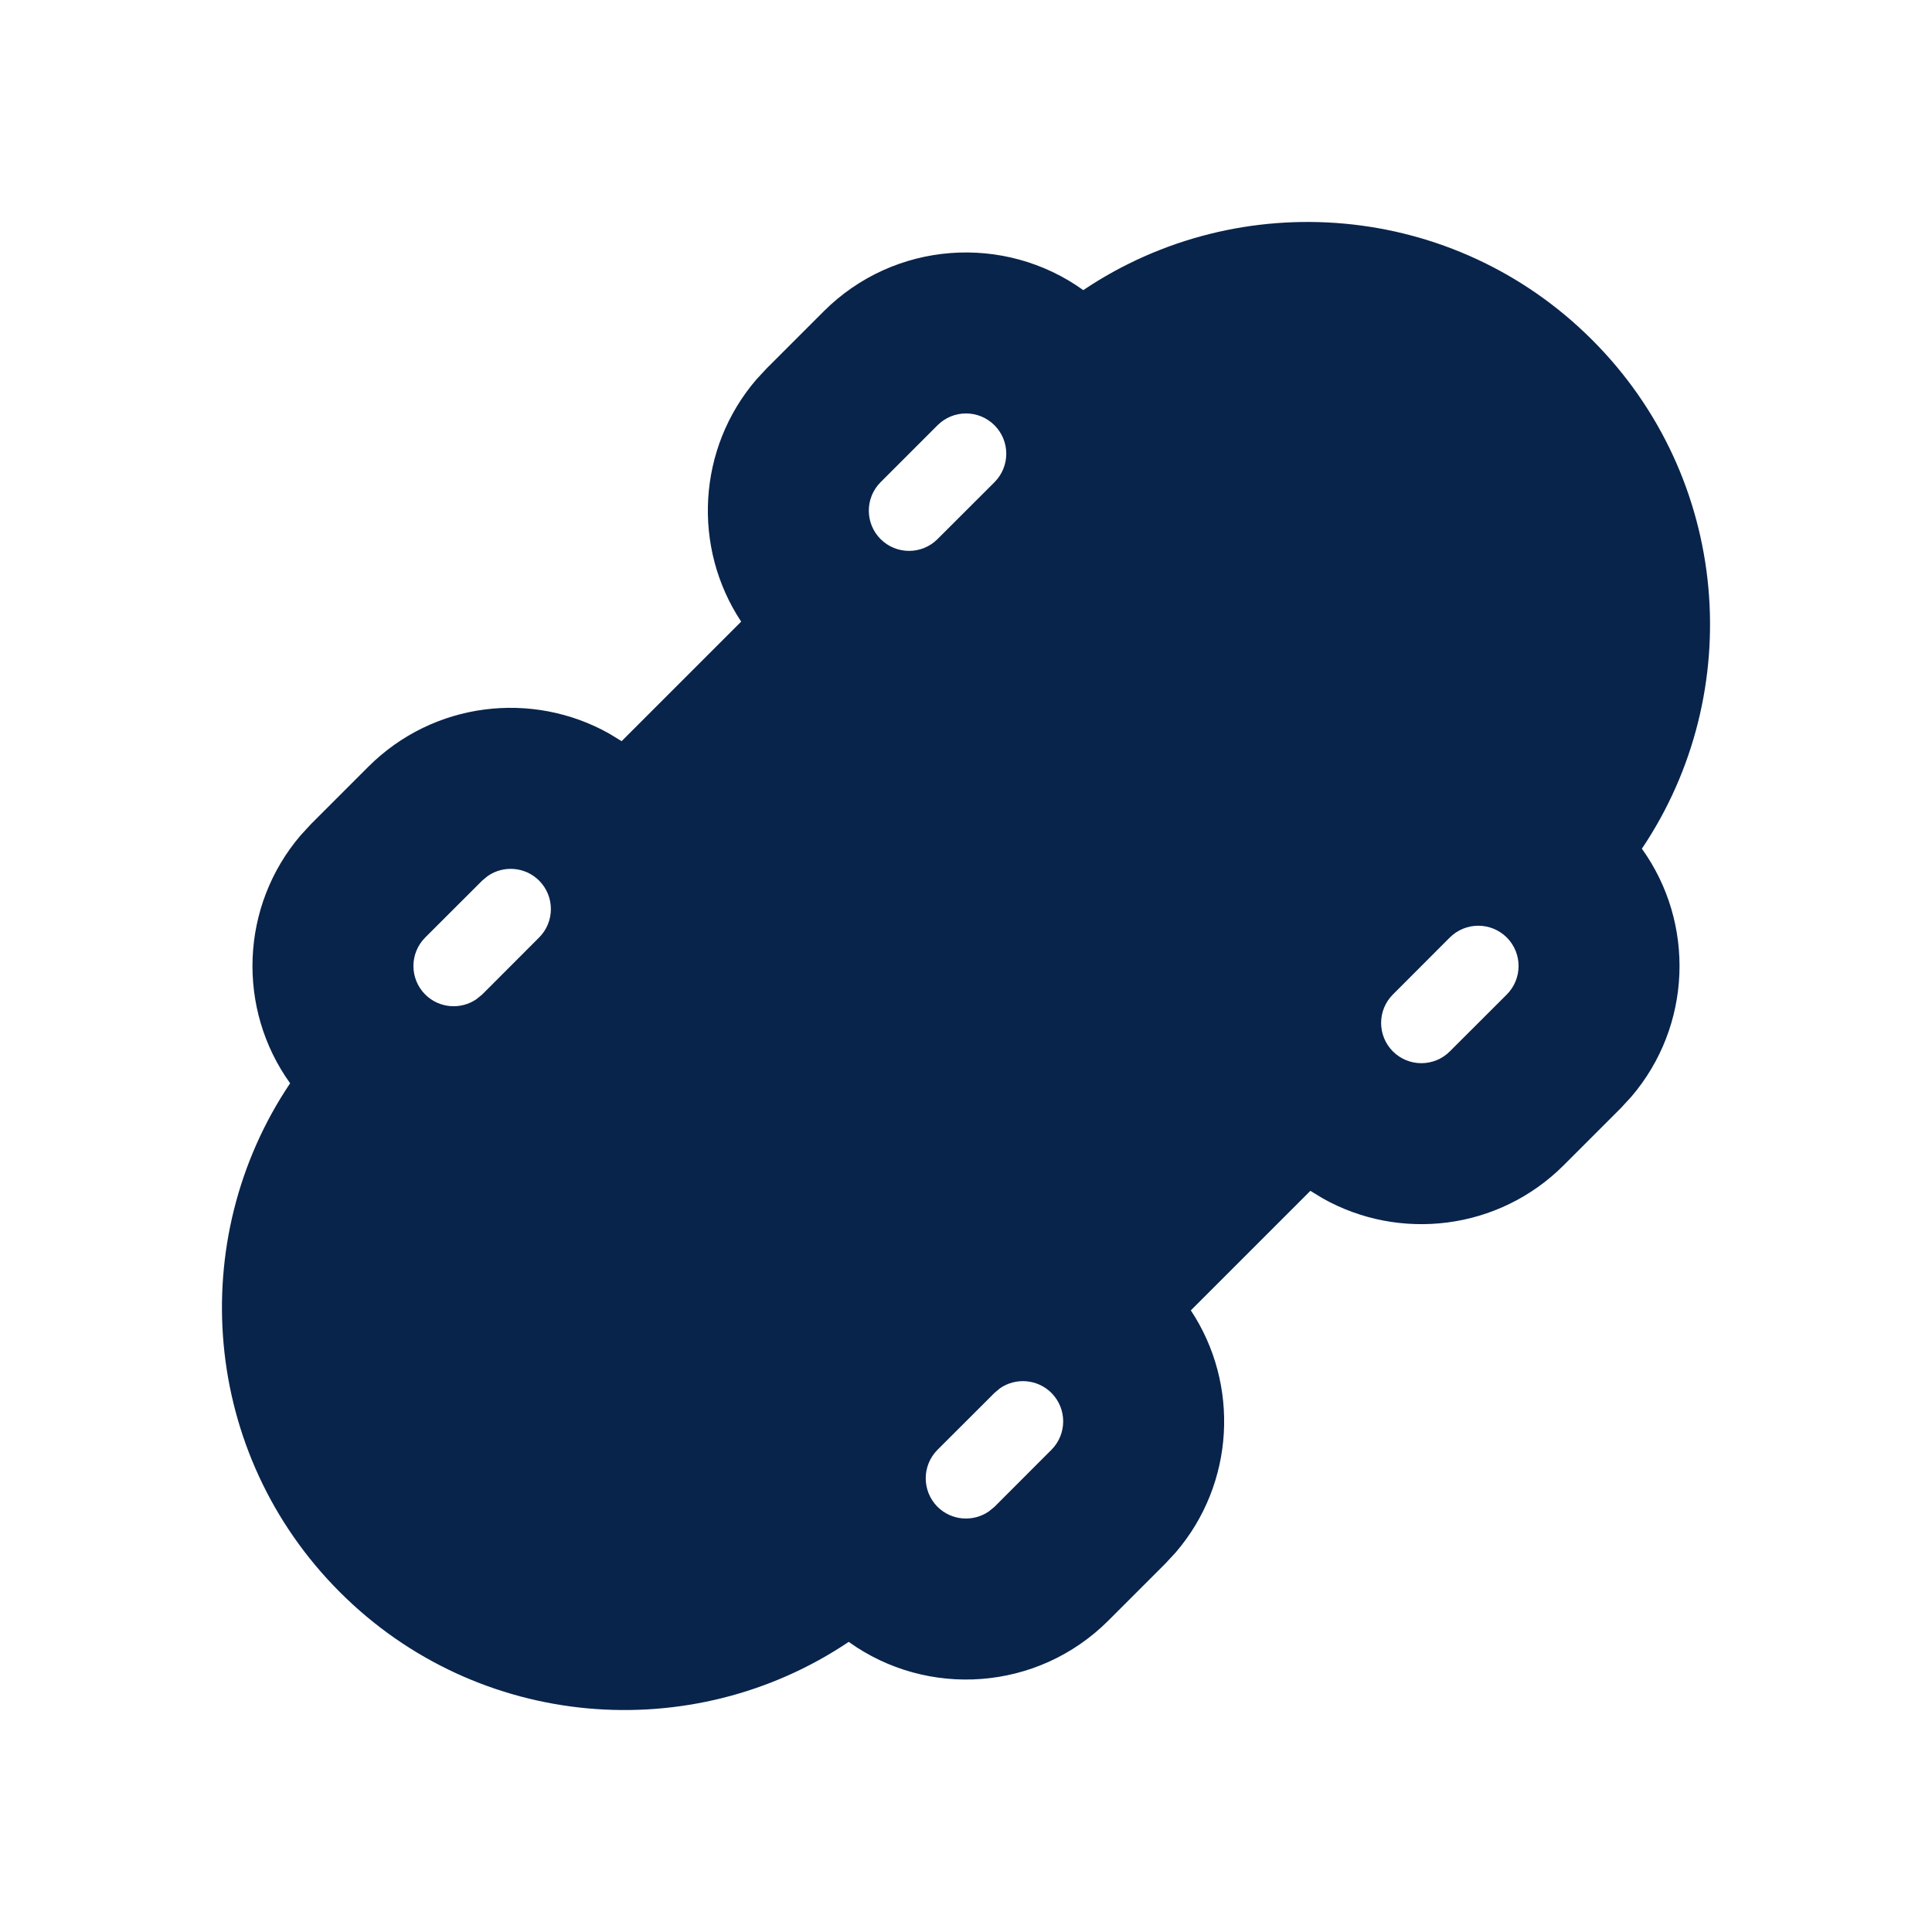 <?xml version="1.0" encoding="UTF-8"?>
<svg width="24px" height="24px" viewBox="0 0 24 24" version="1.1" xmlns="http://www.w3.org/2000/svg" xmlns:xlink="http://www.w3.org/1999/xlink">
    <title>skateboard_fill</title>
    <g id="Icon" stroke="none" stroke-width="1" fill="none" fill-rule="evenodd">
        <g id="Sport" transform="translate(-720, -48)">
            <g id="skateboard_fill" transform="translate(720, 48)">
                <path d="M24,0 L24,24 L0,24 L0,0 L24,0 Z M12.594,23.258 L12.582,23.259 L12.511,23.295 L12.492,23.299 L12.477,23.295 L12.406,23.259 C12.396,23.256 12.387,23.259 12.382,23.265 L12.378,23.276 L12.361,23.703 L12.366,23.724 L12.377,23.736 L12.48,23.81 L12.495,23.814 L12.507,23.81 L12.611,23.736 L12.623,23.72 L12.627,23.703 L12.61,23.276 C12.608,23.266 12.601,23.259 12.594,23.258 Z M12.858,23.145 L12.845,23.147 L12.66,23.24 L12.65,23.25 L12.647,23.261 L12.665,23.691 L12.67,23.703 L12.678,23.71 L12.879,23.803 C12.891,23.807 12.902,23.803 12.908,23.795 L12.912,23.781 L12.878,23.166 C12.875,23.155 12.867,23.147 12.858,23.145 Z M12.143,23.147 C12.133,23.142 12.122,23.145 12.116,23.153 L12.11,23.166 L12.076,23.781 C12.075,23.793 12.083,23.802 12.093,23.805 L12.108,23.803 L12.309,23.71 L12.319,23.702 L12.322,23.691 L12.34,23.261 L12.337,23.248 L12.328,23.24 L12.143,23.147 Z" id="MingCute" fill-rule="nonzero"></path>
                <path d="M13.457,3.604 C15.401,2.297 18.059,2.503 19.778,4.222 C21.497,5.94 21.703,8.599 20.396,10.543 C21.061,11.468 21.017,12.746 20.264,13.625 L20.132,13.768 L19.425,14.475 C18.614,15.285 17.386,15.423 16.434,14.888 L16.278,14.793 L14.793,16.278 C15.402,17.198 15.339,18.431 14.604,19.286 L14.475,19.425 L13.768,20.132 C12.889,21.01 11.52,21.098 10.543,20.396 C8.599,21.703 5.94,21.497 4.222,19.778 C2.503,18.059 2.297,15.401 3.604,13.457 C2.939,12.532 2.983,11.254 3.736,10.375 L3.868,10.232 L4.575,9.525 C5.386,8.715 6.613,8.577 7.566,9.112 L7.722,9.207 L9.207,7.722 C8.598,6.802 8.661,5.569 9.396,4.714 L9.525,4.575 L10.232,3.868 C11.111,2.99 12.48,2.902 13.457,3.604 Z M13.061,17.303 C12.887,17.13 12.618,17.111 12.423,17.245 L12.354,17.303 L11.646,18.01 C11.451,18.206 11.451,18.522 11.646,18.718 C11.82,18.891 12.089,18.91 12.284,18.775 L12.354,18.718 L13.061,18.01 C13.256,17.815 13.256,17.499 13.061,17.303 Z M18.01,11.646 L17.303,12.354 C17.108,12.549 17.108,12.865 17.303,13.061 C17.499,13.256 17.815,13.256 18.01,13.061 L18.718,12.354 C18.913,12.158 18.913,11.842 18.718,11.646 C18.522,11.451 18.206,11.451 18.01,11.646 Z M6.697,10.939 C6.523,10.766 6.254,10.747 6.059,10.882 L5.99,10.939 L5.282,11.646 C5.087,11.842 5.087,12.158 5.282,12.354 C5.456,12.527 5.725,12.546 5.92,12.411 L5.99,12.354 L6.697,11.646 C6.892,11.451 6.892,11.135 6.697,10.939 Z M11.646,5.283 L10.939,5.99 C10.744,6.185 10.744,6.502 10.939,6.697 C11.135,6.892 11.451,6.892 11.646,6.697 L12.354,5.99 C12.549,5.794 12.549,5.478 12.354,5.283 C12.158,5.087 11.842,5.087 11.646,5.283 Z" id="形状" fill="#09244B"></path>
            </g>
        </g>
    </g>
</svg>